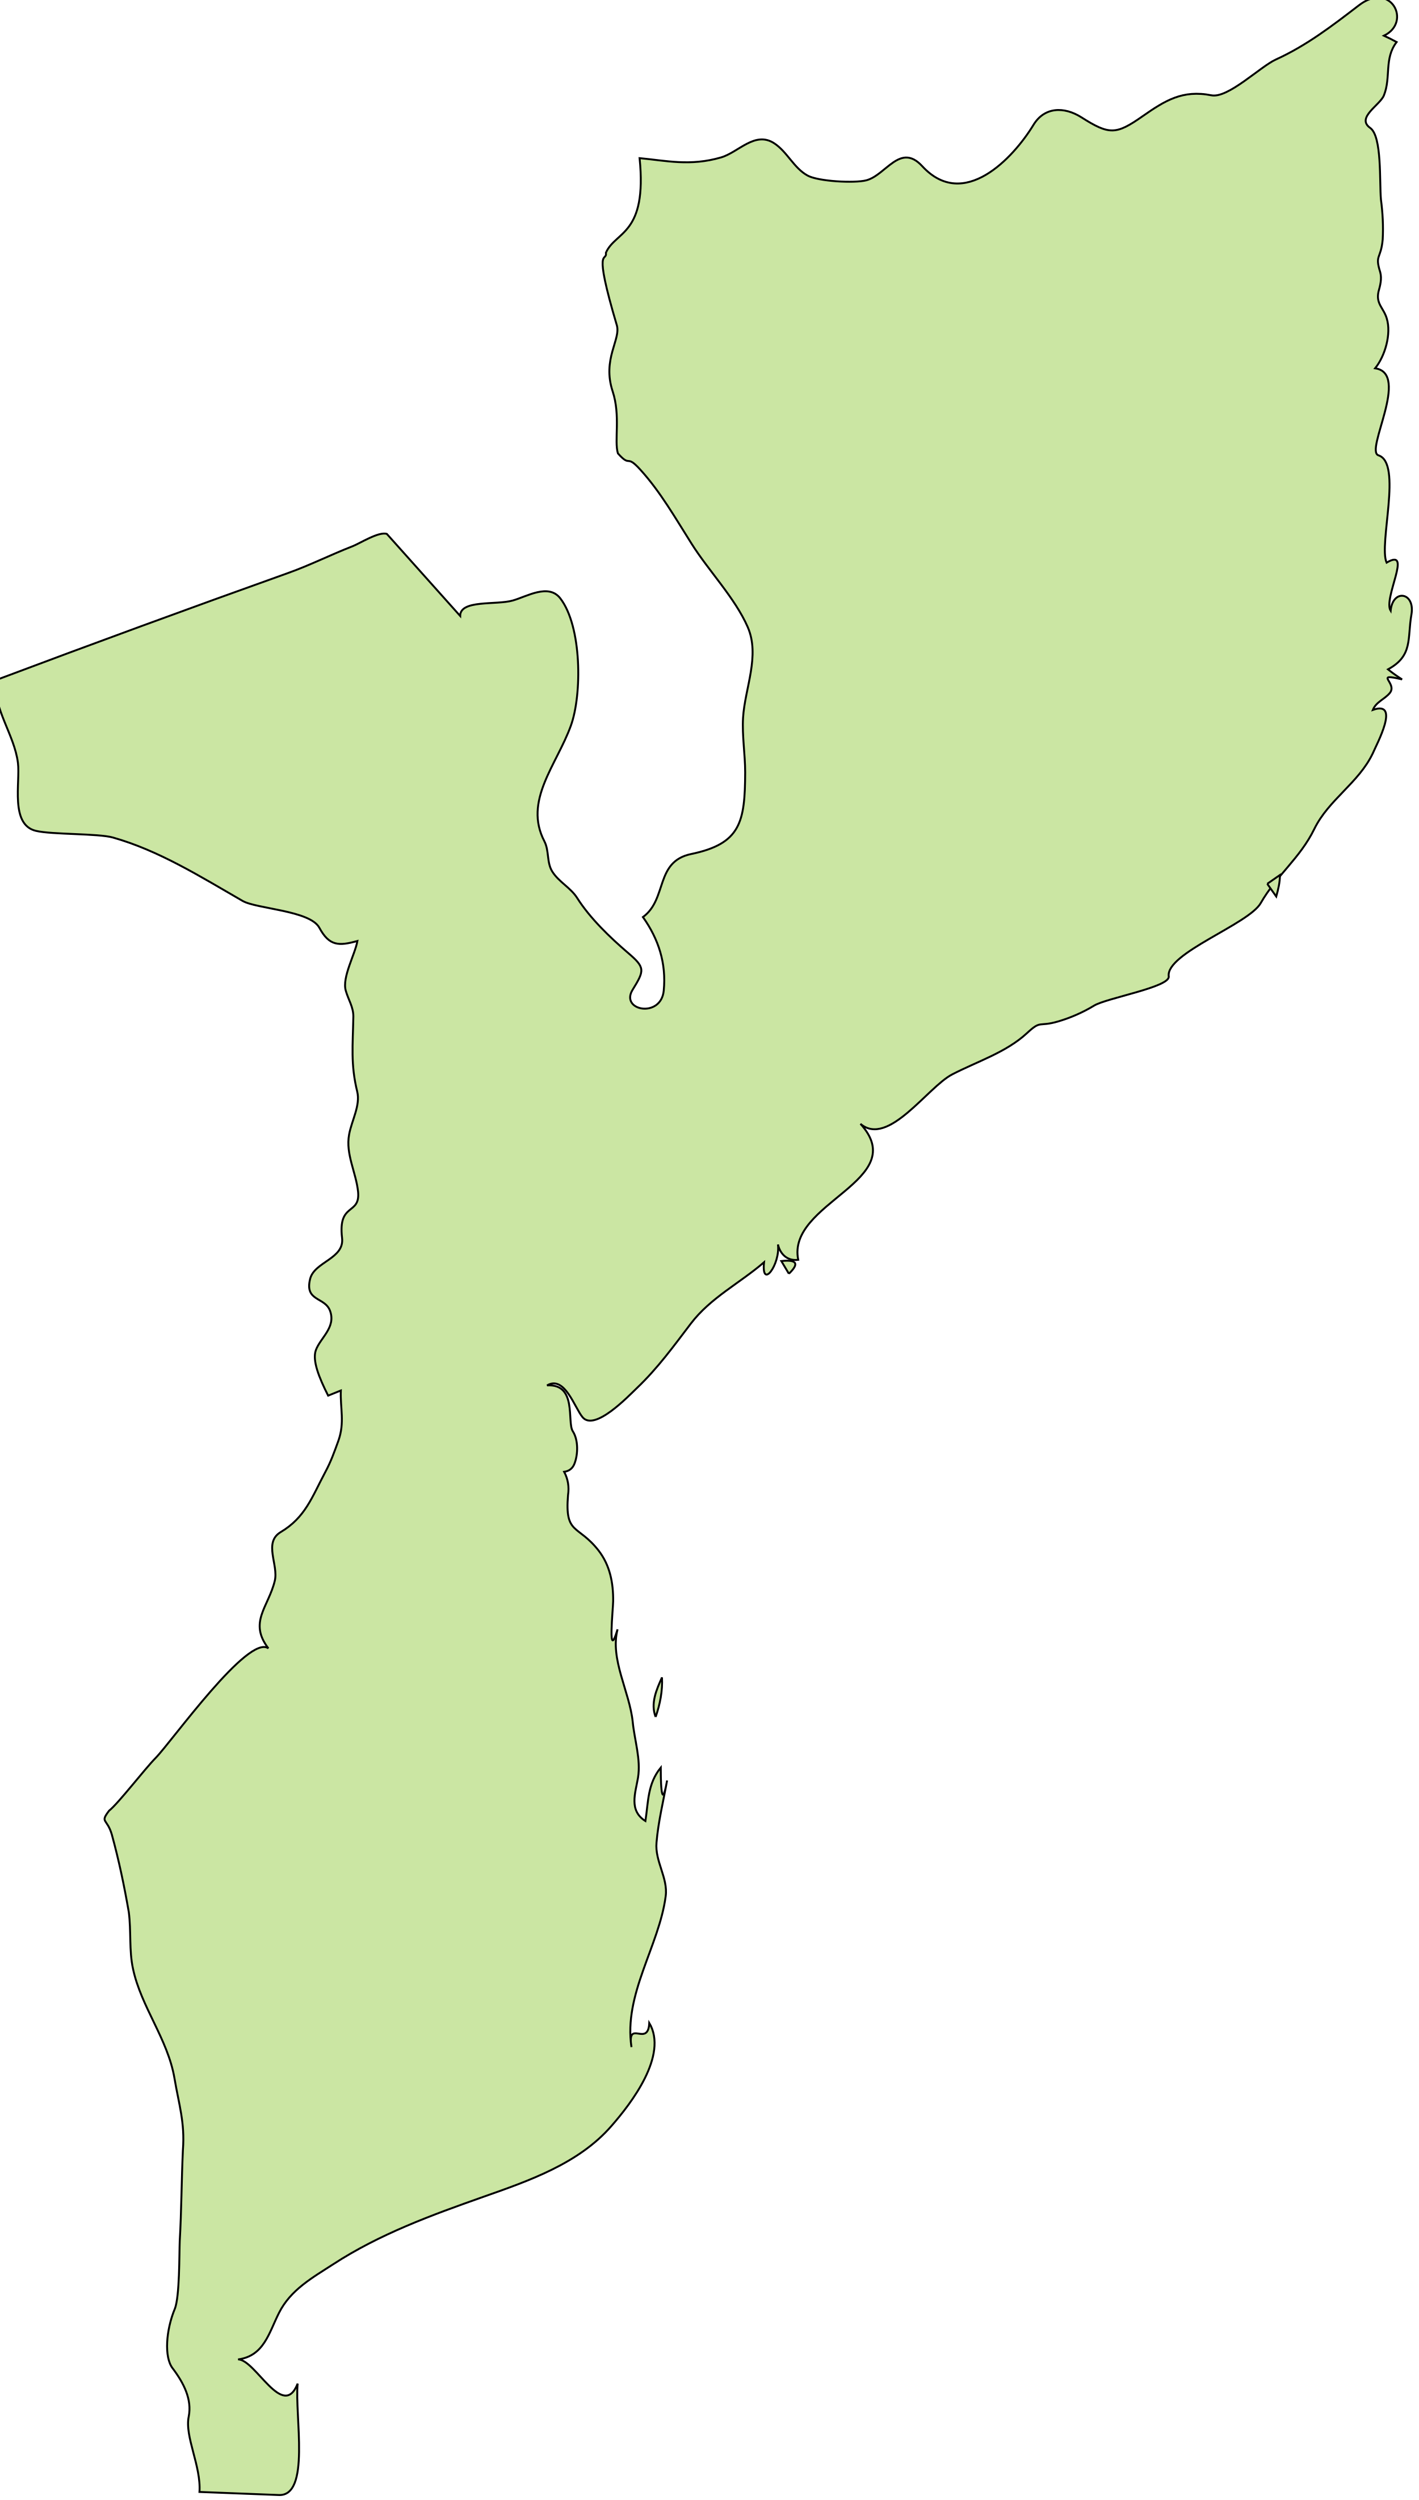 <?xml version="1.0" encoding="UTF-8" standalone="no"?>
<!-- Created with Inkscape (http://www.inkscape.org/) -->

<svg
   xmlns:dc="http://purl.org/dc/elements/1.1/"
   xmlns:cc="http://creativecommons.org/ns#"
   xmlns:rdf="http://www.w3.org/1999/02/22-rdf-syntax-ns#"
   xmlns:svg="http://www.w3.org/2000/svg"
   xmlns="http://www.w3.org/2000/svg"
   xmlns:sodipodi="http://sodipodi.sourceforge.net/DTD/sodipodi-0.dtd"
   xmlns:inkscape="http://www.inkscape.org/namespaces/inkscape"
   width="106.993mm"
   height="188.383mm"
   viewBox="0 0 106.993 188.383"
   version="1.1"
   id="svg32438"
   inkscape:version="0.92.0 r15299"
   sodipodi:docname="mozambique.svg">
  <defs
     id="defs32432" />
  <sodipodi:namedview
     id="base"
     pagecolor="#ffffff"
     bordercolor="#666666"
     borderopacity="1.0"
     inkscape:pageopacity="0.0"
     inkscape:pageshadow="2"
     inkscape:zoom="0.35"
     inkscape:cx="1843.6205"
     inkscape:cy="441.71457"
     inkscape:document-units="mm"
     inkscape:current-layer="layer1"
     showgrid="false"
     fit-margin-top="0"
     fit-margin-left="0"
     fit-margin-right="0"
     fit-margin-bottom="0"
     inkscape:window-width="1920"
     inkscape:window-height="1017"
     inkscape:window-x="1912"
     inkscape:window-y="-8"
     inkscape:window-maximized="1" />
  <g
     inkscape:label="Layer 1"
     inkscape:groupmode="layer"
     id="layer1"
     transform="translate(504.8,-77.32)">
    <g
       id="mz"
       class="landxx coastxx mz"
       style="fill:#cbe6a3;fill-opacity:1;fill-rule:evenodd;stroke:#000000;stroke-width:0.109;stroke-miterlimit:4;stroke-dasharray:none;stroke-opacity:1"
       transform="matrix(1.329,0,0,1.329,-2498.596,-1053.348)">
      <title
         id="title455">Mozambique</title>
      <path
         inkscape:connector-curvature="0"
         id="path3382"
         d="m 1537.42,948.12 c 0.25,-0.717 0.4,-1.477 0.36,-2.24 -0.31,0.686 -0.66,1.476 -0.36,2.24"
         style="fill:#cbe6a3;fill-opacity:1;stroke:#000000;stroke-width:0.109;stroke-miterlimit:4;stroke-dasharray:none;stroke-opacity:1" />
      <path
         inkscape:connector-curvature="0"
         id="path3384"
         d="m 1544.98,922.99 c 0.6,-0.574 0.46,-0.814 -0.43,-0.72 0.14,0.24 0.29,0.48 0.43,0.72"
         style="fill:#cbe6a3;fill-opacity:1;stroke:#000000;stroke-width:0.109;stroke-miterlimit:4;stroke-dasharray:none;stroke-opacity:1" />
      <path
         inkscape:connector-curvature="0"
         id="path3462"
         class="landxx mz"
         d="m 1499.91,889.36 c 5.54,-2.081 11.09,-4.114 16.66,-6.104 1.25,-0.445 2.42,-1.037 3.65,-1.514 0.42,-0.161 1.48,-0.848 1.95,-0.702 l 4.16,4.651 c 0,-0.933 2.04,-0.607 2.98,-0.873 0.81,-0.228 2.03,-0.987 2.7,-0.125 1.23,1.594 1.24,5.456 0.6,7.223 -0.81,2.239 -2.7,4.252 -1.5,6.556 0.28,0.547 0.12,1.199 0.45,1.719 0.37,0.588 1.04,0.908 1.41,1.495 0.73,1.149 1.85,2.224 2.88,3.107 0.99,0.842 0.94,0.996 0.26,2.102 -0.72,1.181 1.62,1.626 1.77,0.04 0.15,-1.546 -0.29,-2.913 -1.18,-4.169 1.4,-1.024 0.67,-3.147 2.74,-3.576 2.8,-0.581 3.05,-1.803 3.06,-4.626 0,-1.027 -0.18,-2.075 -0.12,-3.1 0.1,-1.67 0.98,-3.514 0.26,-5.152 -0.72,-1.641 -2.22,-3.187 -3.18,-4.715 -0.9,-1.421 -1.77,-2.95 -2.91,-4.201 -0.83,-0.918 -0.52,-0.08 -1.27,-0.921 -0.22,-0.718 0.16,-2.128 -0.3,-3.522 -0.6,-1.825 0.47,-2.928 0.24,-3.737 -1.39,-4.678 -0.55,-3.533 -0.62,-4.121 0.54,-1.231 2.35,-1 1.91,-5.362 1.5,0.141 2.86,0.472 4.62,-0.04 0.99,-0.287 1.92,-1.51 3.01,-0.807 0.75,0.486 1.12,1.415 1.91,1.84 0.61,0.326 2.64,0.438 3.32,0.265 1.12,-0.288 1.92,-2.168 3.18,-0.797 2.35,2.544 5.16,-0.469 6.3,-2.338 0.62,-1.032 1.74,-1.06 2.72,-0.441 1.59,1.009 1.97,1 3.48,-0.06 1.27,-0.885 2.26,-1.508 3.9,-1.185 0.95,0.187 2.77,-1.628 3.66,-2.03 1.74,-0.792 3.19,-1.906 4.7,-3.065 1.83,-1.417 3.03,0.954 1.43,1.715 0.25,0.114 0.49,0.234 0.72,0.36 -0.72,0.938 -0.31,1.994 -0.72,3.02 -0.21,0.552 -1.6,1.267 -0.78,1.85 0.68,0.482 0.52,3.061 0.61,4.059 0.1,0.748 0.14,1.51 0.1,2.261 -0.1,1.139 -0.46,0.853 -0.14,1.862 0.1,0.376 0,0.746 -0.1,1.107 -0.15,0.698 0.29,0.91 0.47,1.514 0.27,0.878 -0.1,2.138 -0.66,2.827 2.01,0.285 -0.6,4.684 0.19,4.935 1.37,0.439 0,5.016 0.46,6.085 1.51,-0.895 -0.21,2.024 0.23,2.73 0.12,-1.273 1.4,-1.054 1.18,0.208 -0.24,1.368 0.1,2.338 -1.33,3.112 0.25,0.202 0.52,0.392 0.8,0.57 -1.65,-0.393 -0.23,0.208 -0.7,0.775 -0.3,0.358 -0.77,0.493 -0.96,0.955 1.59,-0.566 0.21,1.958 0,2.457 -0.8,1.685 -2.5,2.619 -3.32,4.293 -0.81,1.662 -2.14,2.628 -3.04,4.203 -0.69,1.208 -5.39,2.839 -5.22,4.153 0.1,0.608 -3.54,1.23 -4.24,1.664 -0.63,0.384 -1.34,0.691 -2.04,0.896 -1.13,0.331 -0.94,-0.102 -1.76,0.659 -1.18,1.095 -2.84,1.613 -4.25,2.345 -1.4,0.729 -3.63,4.137 -5.2,2.8 2.93,3.221 -4.2,4.458 -3.53,7.71 -0.61,0.08 -1.02,-0.313 -1.15,-0.87 0.14,1.143 -0.95,2.592 -0.79,1.01 -1.38,1.189 -3.03,2.005 -4.15,3.473 -0.99,1.299 -1.88,2.532 -3.07,3.666 -0.48,0.459 -2.4,2.476 -3.08,1.641 -0.45,-0.538 -1.01,-2.383 -2.01,-1.799 1.72,-0.104 1.12,2.072 1.46,2.6 0.32,0.497 0.3,1.304 0.1,1.826 -0.1,0.275 -0.3,0.434 -0.59,0.474 0.22,0.414 0.29,0.854 0.22,1.32 -0.19,2.273 0.56,1.645 1.73,3.141 0.65,0.839 0.84,1.832 0.83,2.872 0,0.403 -0.33,3.538 0.25,1.598 -0.44,1.693 0.68,3.523 0.86,5.25 0.1,1.035 0.47,2.118 0.3,3.163 -0.15,0.881 -0.53,1.86 0.42,2.458 0.17,-1.109 0.12,-2.108 0.87,-3.03 0,0.339 0,2.768 0.36,0.729 -0.21,1.171 -0.5,2.329 -0.6,3.516 -0.1,1.065 0.66,2.012 0.52,3.048 -0.37,2.827 -2.4,5.553 -1.94,8.556 -0.27,-1.642 0.94,0.05 1.01,-1.37 1.08,1.826 -1.02,4.556 -2.15,5.844 -1.85,2.129 -4.67,3.102 -7.27,4.017 -2.94,1.036 -5.89,2.114 -8.51,3.819 -1.19,0.77 -2.42,1.447 -3.08,2.763 -0.57,1.129 -0.85,2.442 -2.32,2.636 0.98,-0.01 2.55,3.49 3.38,1.37 -0.18,1.795 0.76,6.445 -1.1,6.317 l -4.47,-0.173 c 0.1,-1.472 -0.85,-3.138 -0.61,-4.278 0.19,-0.958 -0.27,-1.885 -0.92,-2.742 -0.48,-0.631 -0.37,-2.158 0.13,-3.362 0.28,-0.685 0.25,-3.14 0.28,-3.844 0.1,-1.724 0.1,-3.447 0.18,-5.167 0.12,-1.552 -0.23,-2.587 -0.48,-4.069 -0.38,-2.22 -1.89,-4.035 -2.35,-6.196 -0.23,-1.043 -0.1,-2.143 -0.24,-3.219 -0.26,-1.495 -0.56,-2.932 -0.96,-4.388 -0.27,-0.944 -0.69,-0.664 -0.16,-1.361 0.53,-0.418 2.01,-2.351 2.64,-2.99 0.93,-0.951 5.26,-7.046 6.4,-6.217 -1.14,-1.483 0,-2.342 0.36,-3.82 0.23,-0.909 -0.66,-2.178 0.34,-2.774 1.39,-0.829 1.76,-1.958 2.52,-3.387 0.33,-0.611 0.51,-1.128 0.75,-1.788 0.37,-1.041 0.1,-1.841 0.14,-2.851 -0.24,0.1 -0.48,0.193 -0.72,0.29 -0.53,-1.048 -0.9,-1.99 -0.7,-2.571 0.25,-0.705 1.15,-1.288 0.81,-2.232 -0.29,-0.81 -1.46,-0.522 -1.13,-1.824 0.25,-0.972 1.95,-1.13 1.81,-2.314 -0.24,-2.035 1.03,-1.272 0.91,-2.606 -0.11,-1.102 -0.72,-2.15 -0.51,-3.261 0.14,-0.781 0.65,-1.649 0.46,-2.428 -0.38,-1.551 -0.25,-2.602 -0.22,-4.266 0,-0.541 -0.28,-0.933 -0.43,-1.459 -0.22,-0.763 0.53,-2.06 0.66,-2.819 -1.06,0.297 -1.6,0.287 -2.16,-0.751 -0.53,-0.982 -3.56,-1.065 -4.35,-1.519 -2.43,-1.399 -4.75,-2.857 -7.36,-3.596 -0.84,-0.236 -3.46,-0.16 -4.37,-0.378 -1.48,-0.352 -0.88,-2.754 -1.02,-3.856 -0.2,-1.602 -1.4,-3.029 -1.26,-4.662"
         style="fill:#cbe6a3;fill-opacity:1;fill-rule:evenodd;stroke:#000000;stroke-width:0.109;stroke-miterlimit:4;stroke-dasharray:none;stroke-opacity:1" />
      <path
         inkscape:connector-curvature="0"
         id="path3466"
         d="m 1572.12,900.88 c 0.24,-0.167 0.48,-0.333 0.72,-0.5 0,0.42 -0.1,0.827 -0.21,1.221 -0.17,-0.241 -0.34,-0.481 -0.51,-0.721"
         style="fill:#cbe6a3;fill-opacity:1;stroke:#000000;stroke-width:0.109;stroke-miterlimit:4;stroke-dasharray:none;stroke-opacity:1" />
    </g>
  </g>
</svg>
